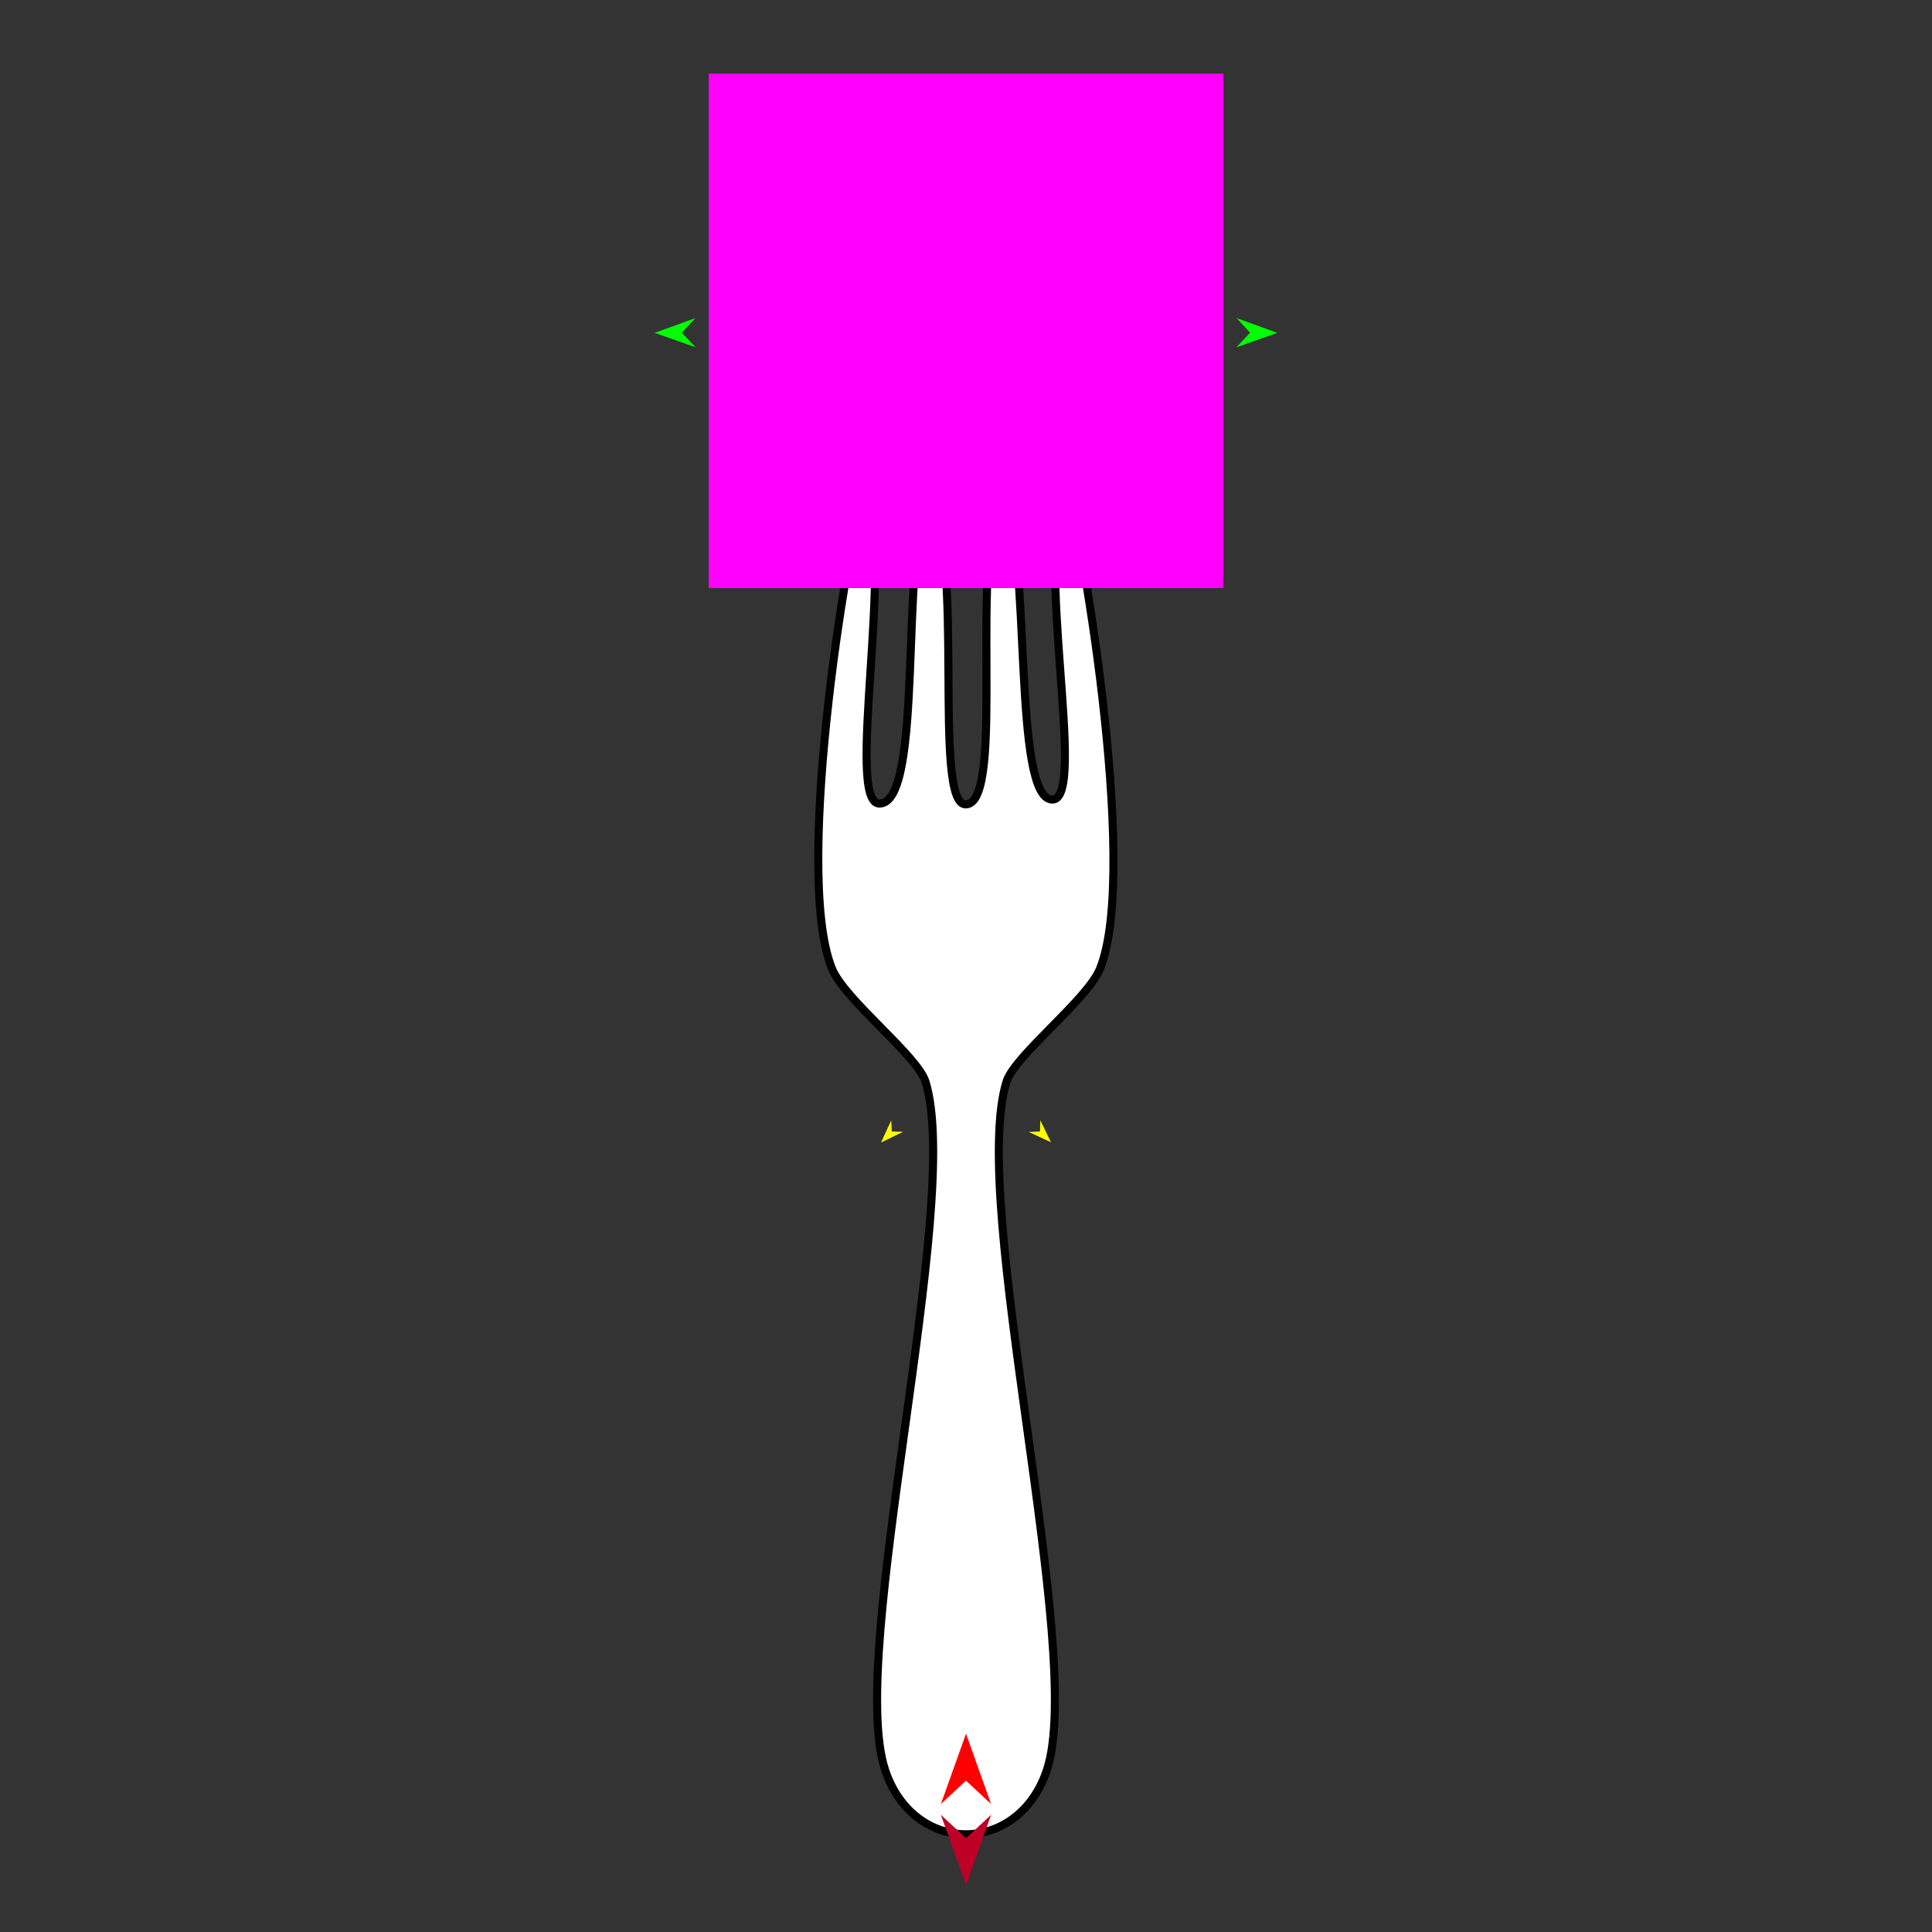 <?xml version="1.0" encoding="utf-8"?>
<!-- Generator: Moho 12.5 build 22414 -->
<!DOCTYPE svg PUBLIC "-//W3C//DTD SVG 1.1//EN" "http://www.w3.org/Graphics/SVG/1.1/DTD/svg11.dtd">
<svg version="1.1" id="Frame_0" xmlns="http://www.w3.org/2000/svg" xmlns:xlink="http://www.w3.org/1999/xlink" width="720px" height="720px">
<rect width="100%" height="100%" fill="#333333" stroke="none"/>
<g id="fork">
<g id="fork">
<path fill="#ffffff" fill-rule="evenodd" stroke="#000000" stroke-width="3" stroke-linecap="round" stroke-linejoin="round" d="M 310.076 361.028 C 294.858 323.613 317.922 190.197 322.291 184.089 C 333.670 206.548 314.744 299.327 327.691 299.464 C 344.539 299.643 335.161 206.704 345.981 184.843 C 359.996 205.777 347.221 300.310 360.000 299.777 C 375.205 299.144 360.471 204.979 374.019 184.097 C 384.537 205.230 377.073 298.432 392.309 297.973 C 405.406 297.578 384.729 204.986 397.709 184.089 C 401.303 188.917 425.142 323.613 409.924 361.028 C 405.221 372.592 378.094 393.398 375.084 403.127 C 360.985 448.694 404.576 615.820 390.167 659.548 C 379.611 691.581 340.389 691.581 329.833 659.548 C 315.424 615.820 359.015 448.694 344.916 403.127 C 341.906 393.398 314.779 372.592 310.076 361.028 Z"/>
</g>
<g id="specs_2">
<path fill="#ff00ff" fill-rule="evenodd" stroke="none" d="M 264.125 219.159 C 264.144 219.159 455.856 219.159 455.875 219.159 C 455.875 219.140 455.875 27.428 455.875 27.409 C 455.856 27.409 264.144 27.409 264.125 27.409 C 264.125 27.428 264.125 219.140 264.125 219.159 Z"/>
<path fill="#ff0000" fill-rule="evenodd" stroke="none" d="M 360.000 646.100 C 360.001 646.103 369.364 672.320 369.365 672.323 C 369.364 672.322 360.001 663.610 360.000 663.609 C 359.999 663.610 350.636 672.322 350.635 672.323 C 350.636 672.320 359.999 646.103 360.000 646.100 Z"/>
<path fill="#00ff00" fill-rule="evenodd" stroke="none" d="M 243.956 124.051 C 243.958 124.050 259.159 118.534 259.161 118.533 C 259.160 118.534 254.127 123.999 254.127 123.999 C 254.127 124.000 259.215 129.413 259.215 129.413 C 259.214 129.413 243.958 124.051 243.956 124.051 Z"/>
<path fill="#ffff00" fill-rule="evenodd" stroke="none" d="M 328.339 425.785 C 328.339 425.784 332.144 417.500 332.144 417.499 C 332.144 417.499 332.345 421.683 332.345 421.683 C 332.345 421.683 336.532 421.785 336.532 421.785 C 336.532 421.785 328.340 425.785 328.339 425.785 Z"/>
<path fill="#ffff00" fill-rule="evenodd" stroke="none" d="M 391.661 425.684 C 391.661 425.683 387.690 417.476 387.690 417.475 C 387.690 417.476 387.574 421.662 387.574 421.663 C 387.573 421.663 383.389 421.848 383.389 421.848 C 383.390 421.849 391.660 425.683 391.661 425.684 Z"/>
<path fill="#00ff00" fill-rule="evenodd" stroke="none" d="M 476.044 124.051 C 476.042 124.050 460.841 118.534 460.839 118.533 C 460.840 118.534 465.873 123.999 465.873 123.999 C 465.873 124.000 460.785 129.413 460.785 129.413 C 460.786 129.413 476.042 124.051 476.044 124.051 Z"/>
<path fill="#be0027" fill-rule="evenodd" stroke="none" d="M 360.000 702.547 C 360.001 702.545 369.364 676.328 369.365 676.325 C 369.364 676.326 360.001 685.038 360.000 685.039 C 359.999 685.038 350.636 676.326 350.635 676.325 C 350.636 676.328 359.999 702.545 360.000 702.547 Z"/>
</g>
</g>
</svg>
